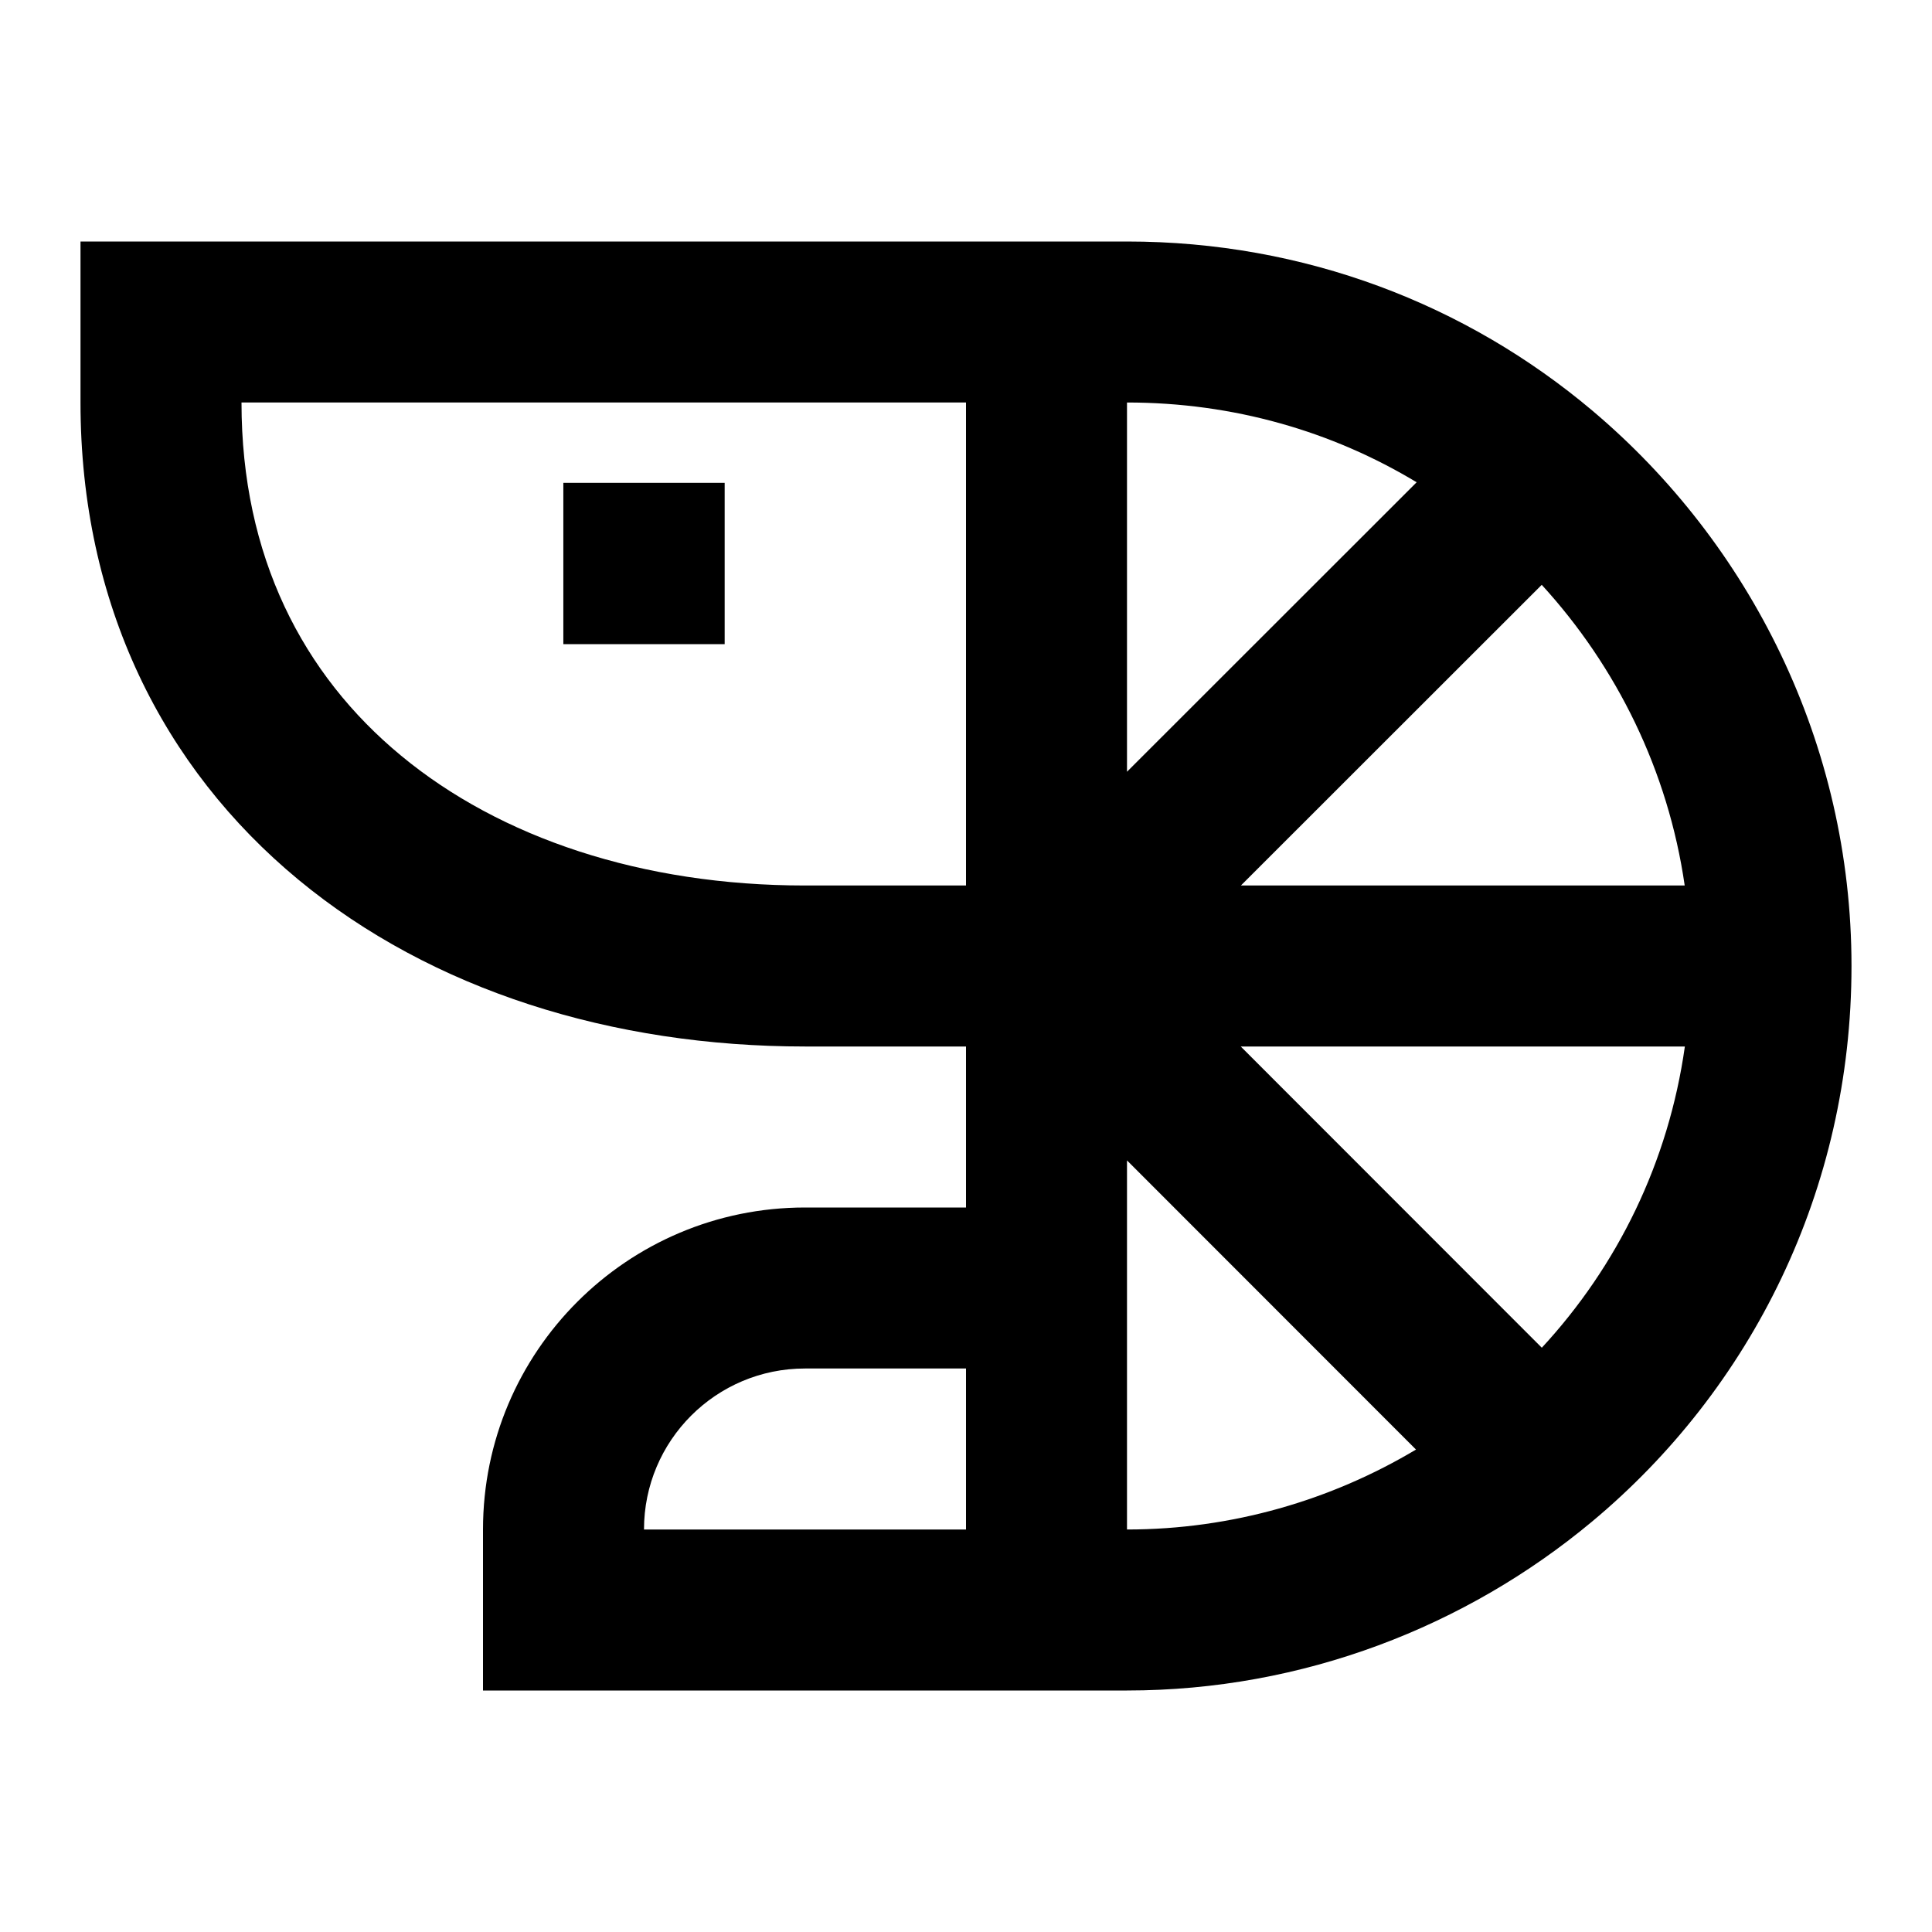 <svg width="24" height="24" viewBox="0 0 24 24" fill="none" xmlns="http://www.w3.org/2000/svg">
    <path
        d="M17.598 5.991L14 9.587V5C15.324 5 16.55 5.359 17.598 5.991ZM12 5V11L10 11C7.977 11 6.216 10.409 4.981 9.386C3.764 8.38 3 6.913 3 5L12 5ZM14 14.415L17.59 18.007C16.538 18.635 15.305 19 14 19V14.415ZM12 17V19H8C8 17.895 8.895 17 10 17H12ZM14 21C16.191 21 18.215 20.202 19.773 18.905C21.756 17.254 23 14.779 23 12C23 9.235 21.735 6.75 19.782 5.102C18.214 3.78 16.205 3 14 3H1V5C1 7.505 2.027 9.538 3.706 10.927C5.365 12.3 7.604 13 10 13H12V15H10C7.791 15 6 16.791 6 19V21H14ZM19.153 16.742L15.413 13L20.93 13C20.727 14.438 20.092 15.727 19.153 16.742ZM20.928 11L15.415 11L19.152 7.265C20.083 8.282 20.722 9.575 20.928 11ZM9.002 5.998H6.998V8.002H9.002V5.998Z"
        fill="black" />
</svg>
